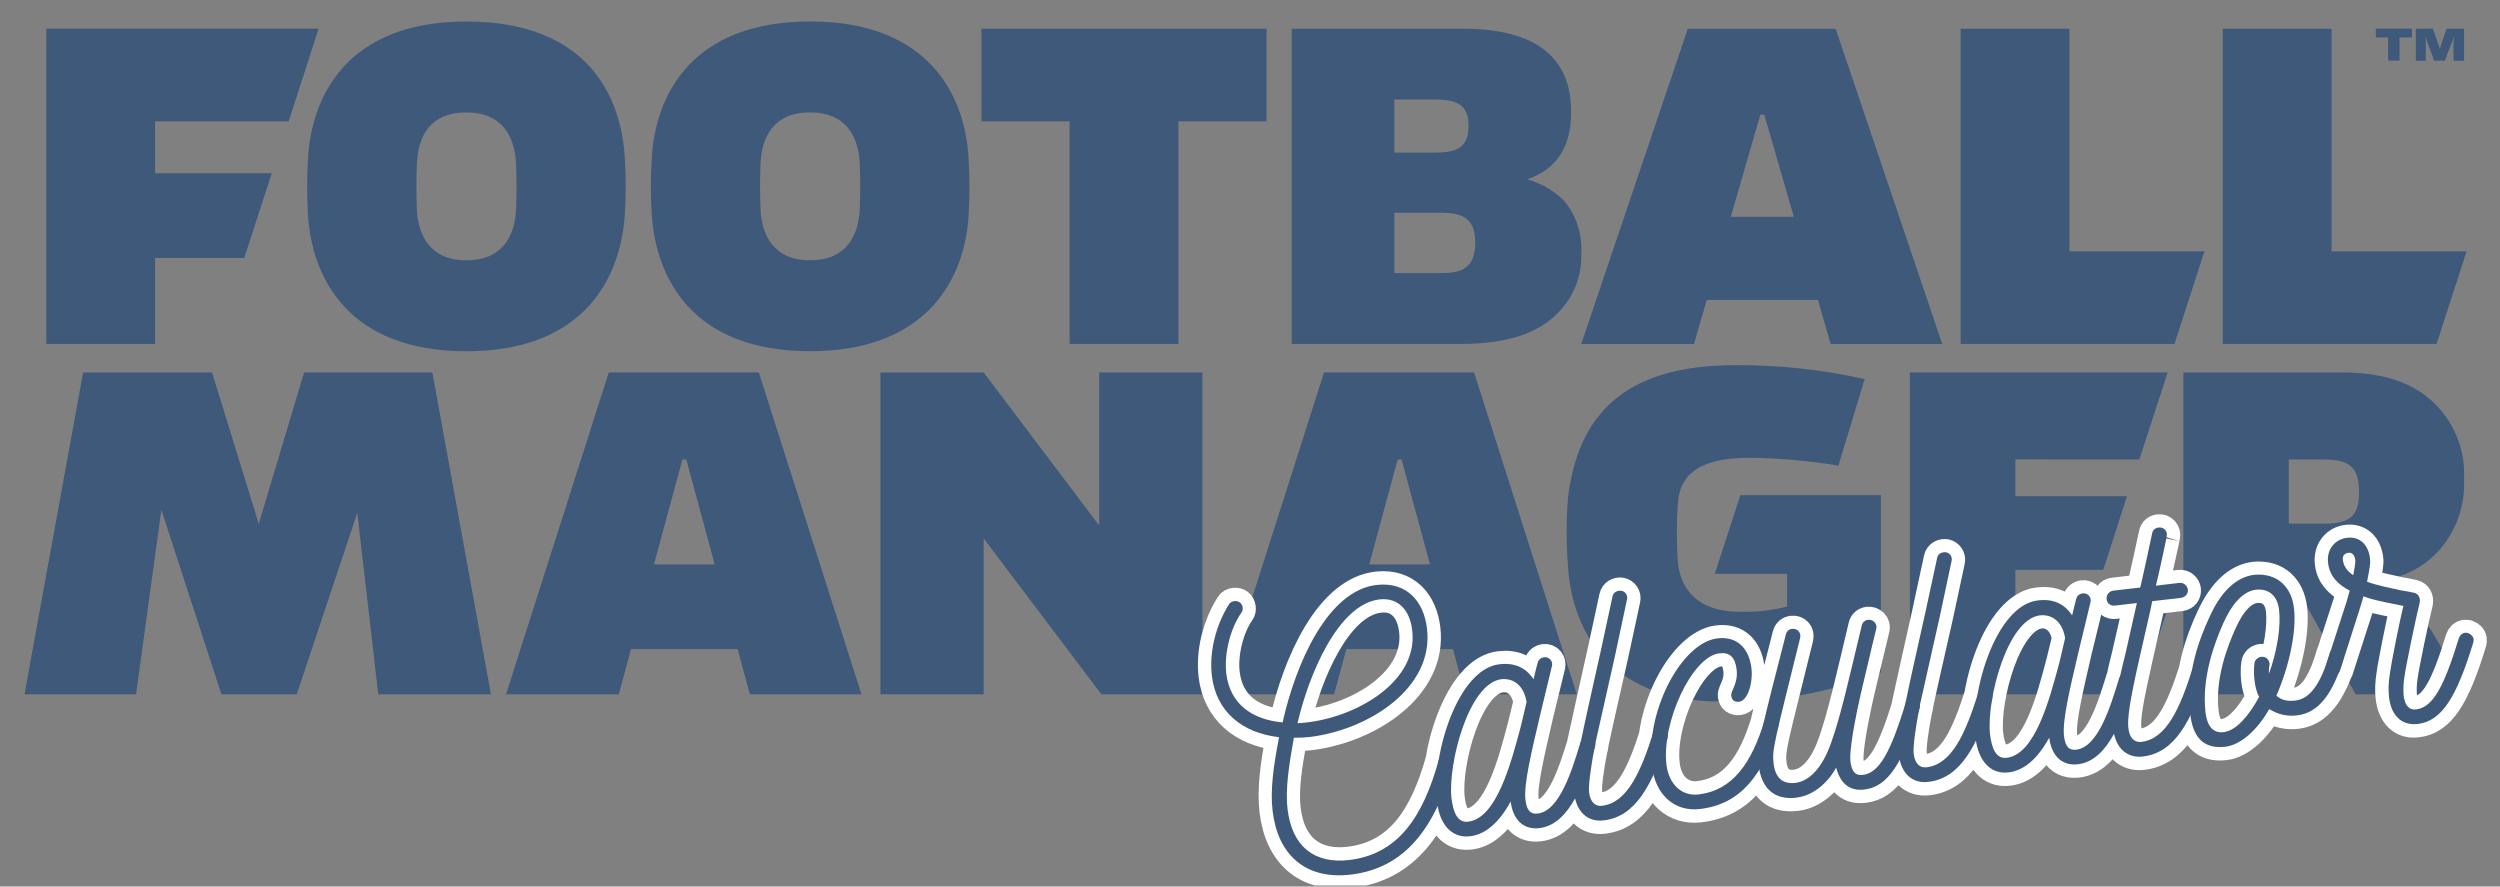 <svg xmlns="http://www.w3.org/2000/svg" xmlns:xlink="http://www.w3.org/1999/xlink" width="282" zoomAndPan="magnify" viewBox="0 0 211.5 75" height="100" preserveAspectRatio="xMidYMid meet" version="1.0"><rect x="0" y="0" width="211.5" height="75" fill="#808080" stroke="none"/><defs><g/><clipPath id="c5167b5976"><path d="M 89 31 L 211 31 L 211 74.91 L 89 74.91 Z M 89 31 " clip-rule="nonzero"/></clipPath><clipPath id="28bdb3e594"><path d="M 101 48 L 125 48 L 125 74.91 L 101 74.91 Z M 101 48 " clip-rule="nonzero"/></clipPath></defs><path fill="#3f597b" d="M 68.539 1.816 C 58.438 1.816 55.418 8.145 55.133 13.426 C 55.039 14.984 55.039 16.543 55.133 18.098 C 55.465 23.434 58.484 29.711 68.539 29.711 C 78.551 29.711 81.656 23.434 81.945 18.195 C 82.039 16.605 82.039 15.016 81.945 13.426 C 81.66 8.141 78.641 1.816 68.539 1.816 Z M 39.461 1.82 C 29.359 1.82 26.34 8.148 26.055 13.43 C 25.961 15.02 25.961 16.609 26.055 18.199 C 26.387 23.438 29.406 29.715 39.461 29.715 C 49.473 29.715 52.535 23.438 52.863 18.105 C 52.961 16.547 52.961 14.988 52.863 13.43 C 52.582 8.145 49.703 1.82 39.461 1.82 Z M 200.996 2.422 L 200.996 3.168 L 202.031 3.168 L 202.031 5.129 L 203.004 5.129 L 203.004 3.168 L 204.051 3.168 L 204.051 2.422 Z M 205.824 2.422 L 204.379 2.43 L 204.379 5.137 L 205.223 5.137 L 205.223 3.652 C 205.227 3.457 205.215 3.266 205.184 3.074 L 205.199 3.074 C 205.234 3.203 205.297 3.41 205.371 3.621 L 205.926 5.133 L 206.832 5.133 L 207.418 3.613 C 207.488 3.43 207.582 3.172 207.605 3.074 L 207.621 3.074 C 207.586 3.266 207.57 3.457 207.566 3.652 L 207.566 5.137 L 208.461 5.137 L 208.461 2.43 L 206.977 2.43 L 206.516 3.801 C 206.473 3.91 206.438 4.023 206.418 4.145 L 206.406 4.145 C 206.387 4.027 206.352 3.914 206.305 3.805 Z M 3.918 2.426 L 3.918 29.098 L 13.125 29.098 L 13.121 21.828 L 20.664 21.828 L 22.992 14.652 L 13.121 14.652 L 13.121 10.266 L 24.422 10.266 L 26.953 2.426 Z M 83.031 2.43 L 83.031 10.266 L 90.488 10.266 L 90.488 29.098 L 99.695 29.098 L 99.695 10.266 L 107.152 10.266 L 107.152 2.43 Z M 109.277 2.43 L 109.277 29.098 L 123.625 29.098 C 128.297 29.098 130.707 27.777 132.121 26.125 L 132.117 26.125 C 132.68 25.488 133.102 24.77 133.387 23.969 C 133.672 23.168 133.801 22.348 133.77 21.496 C 133.832 20.664 133.734 19.852 133.473 19.059 C 133.211 18.262 132.805 17.551 132.258 16.918 C 131.387 16.082 130.371 15.5 129.207 15.176 C 131.527 14.344 132.918 12.66 132.918 9.461 C 132.918 4.973 130.086 2.43 123.762 2.43 Z M 165.867 2.43 L 165.867 29.098 L 183.961 29.098 L 186.496 21.262 L 175.074 21.262 L 175.074 2.43 Z M 188.047 2.43 L 188.047 29.098 L 206.137 29.098 L 208.672 21.262 L 197.254 21.262 L 197.254 2.43 Z M 142.789 2.434 L 133.773 29.105 L 143.309 29.105 L 144.391 25.375 L 153.797 25.375 L 154.875 29.105 L 164.312 29.105 L 155.297 2.434 Z M 117.961 8.422 L 121.406 8.422 C 123.246 8.422 124.238 8.848 124.238 10.645 C 124.238 12.484 123.246 12.91 121.406 12.91 L 117.961 12.91 Z M 68.539 9.508 C 71.559 9.508 72.645 11.539 72.738 13.898 C 72.785 15.27 72.785 16.164 72.738 17.629 C 72.645 19.988 71.559 22.02 68.539 22.02 C 65.516 22.02 64.434 19.988 64.336 17.629 C 64.289 16.117 64.289 15.27 64.336 13.898 C 64.434 11.539 65.469 9.508 68.539 9.508 Z M 39.461 9.512 C 42.484 9.512 43.566 11.543 43.664 13.949 C 43.711 15.367 43.711 16.168 43.664 17.633 C 43.57 19.992 42.484 22.023 39.461 22.023 C 36.441 22.023 35.355 19.992 35.262 17.633 C 35.215 16.168 35.215 15.273 35.262 13.949 C 35.355 11.543 36.348 9.512 39.461 9.512 Z M 148.926 9.703 L 149.258 9.703 L 151.758 18.34 L 146.426 18.34 Z M 117.961 18.004 L 121.973 18.004 C 123.719 18.004 124.805 18.477 124.805 20.508 C 124.805 22.633 123.719 23.102 121.973 23.102 L 117.961 23.102 Z M 146.801 30.891 C 137.027 30.891 133.438 35.473 132.645 42.172 C 132.5 44.059 132.5 45.945 132.645 47.836 C 132.926 52.84 135.758 59.352 145.574 59.352 C 150.254 59.422 154.77 58.602 159.125 56.898 L 159.125 41.891 L 147.234 41.891 L 145.07 48.547 L 151.188 48.547 L 151.188 51.316 C 149.887 51.648 148.562 51.793 147.223 51.758 C 143.352 51.758 142.125 49.582 141.934 47.457 C 141.84 45.902 141.84 44.344 141.934 42.785 C 142.027 40.715 143.02 38.727 148.023 38.727 C 150.543 38.762 153.047 38.984 155.531 39.387 L 157.75 32.07 C 154.145 31.266 150.492 30.871 146.801 30.891 Z M 36.578 31.504 L 25.727 31.508 L 21.891 44.312 L 17.938 31.508 L 7.031 31.508 L 2.074 58.738 L 11.512 58.738 L 13.652 43.133 L 18.734 58.738 L 25.105 58.738 L 30.227 43.379 L 32 58.738 L 41.535 58.738 Z M 64.195 31.504 L 51.5 31.508 L 42.812 58.738 L 52.348 58.738 L 53.383 54.918 L 62.406 54.918 L 63.441 58.738 L 72.879 58.738 Z M 124.707 31.504 L 112.012 31.508 L 103.328 58.738 L 112.863 58.738 L 113.898 54.918 L 122.922 54.918 L 123.957 58.738 L 133.395 58.738 Z M 161.578 31.504 L 161.578 58.738 L 181.008 58.738 L 183.426 51.375 L 170.5 51.375 L 170.5 48.211 L 177.934 48.211 L 179.945 41.98 L 170.5 41.98 L 170.5 38.867 L 180.988 38.871 L 183.387 31.504 Z M 74.484 31.508 L 74.484 58.738 L 83.219 58.738 L 83.219 45.551 L 93.176 58.738 L 101.723 58.738 L 101.723 31.508 L 92.988 31.508 L 92.988 44.453 L 83.219 31.508 Z M 184.711 31.508 L 184.711 58.738 L 193.633 58.738 L 193.633 48.555 L 199.297 58.742 L 208.926 58.742 L 202.934 48.773 C 204.516 48.254 205.805 47.328 206.805 45.996 C 207.383 45.215 207.812 44.359 208.098 43.426 C 208.379 42.496 208.5 41.543 208.453 40.57 C 208.512 39.59 208.398 38.629 208.113 37.688 C 207.828 36.746 207.395 35.879 206.805 35.094 C 205.34 33.16 202.934 31.508 198.164 31.508 Z M 57.73 38.871 L 58.059 38.871 L 60.461 47.746 L 55.328 47.746 Z M 118.242 38.871 L 118.57 38.871 L 120.977 47.746 L 115.84 47.746 Z M 193.633 38.871 L 196.559 38.871 C 198.684 38.871 199.578 39.438 199.578 41.656 C 199.578 43.777 198.684 44.305 196.559 44.305 L 193.633 44.297 Z M 193.633 38.871 " fill-opacity="1" fill-rule="nonzero"/><g clip-path="url(#c5167b5976)"><path stroke-linecap="butt" transform="matrix(0.743, -0.088, 0.088, 0.743, 82.403, 51.616)" fill="none" stroke-linejoin="miter" d="M 51.304 22.44 C 50.907 22.283 50.39 22.479 50.233 22.918 C 47.623 29.275 44.307 33.035 38.786 33.037 C 34.87 33.035 32.549 30.799 32.546 26.52 C 32.548 24.196 33.307 21.563 34.226 18.602 C 34.911 18.678 35.39 18.719 35.984 18.721 C 42.792 18.718 50.633 14.843 50.631 8.124 C 50.633 4.959 48.942 2.593 45.671 2.515 C 39.991 2.399 35.387 10.322 33.151 16.718 C 29.834 16.004 27.506 14.004 27.508 10.44 C 27.506 8.242 28.553 5.438 29.989 3.836 C 30.144 3.681 30.183 3.486 30.181 3.281 C 30.185 2.761 29.792 2.441 29.345 2.44 C 29.109 2.439 28.863 2.52 28.707 2.722 C 26.953 4.88 25.829 7.801 25.828 10.514 C 25.827 14.598 28.464 17.361 32.546 18.318 C 31.591 21.317 30.869 24.081 30.869 26.52 C 30.869 31.483 33.592 34.724 38.786 34.725 C 45.027 34.723 48.906 30.515 51.786 23.565 C 51.949 23.122 51.748 22.646 51.304 22.44 Z M 34.831 17.002 C 36.71 11.715 40.944 4.2 45.671 4.198 C 47.869 4.195 48.941 5.837 48.943 8.124 C 48.943 13.796 41.788 17.038 35.868 17.04 C 35.505 17.039 35.143 17.038 34.831 17.002 Z M 67.465 22.48 C 67.349 22.44 67.223 22.399 67.107 22.401 C 66.786 22.4 66.51 22.598 66.346 22.92 L 66.306 23.037 C 64.987 26.003 63.066 30.323 60.584 30.323 C 59.744 30.318 59.39 29.839 59.39 28.641 C 59.394 26.885 60.711 23.398 62.147 19.363 L 64.149 14.001 C 64.353 13.526 64.03 12.878 63.383 12.88 C 63.026 12.88 62.712 13.084 62.586 13.395 C 62.392 13.924 62.148 14.521 61.909 15.202 C 61.187 13.755 59.947 13.082 58.27 13.083 C 53.465 13.087 49.433 22.439 49.431 27.686 C 49.431 30.078 50.465 31.999 52.709 32.002 C 54.429 32.001 56.113 30.876 57.713 28.642 C 57.712 30.603 58.671 31.999 60.585 32 C 64.186 32.001 66.347 27.079 67.87 23.722 L 67.906 23.6 C 67.946 23.483 67.987 23.357 67.985 23.241 C 67.986 22.92 67.793 22.645 67.465 22.48 Z M 52.662 30.319 C 51.474 30.32 51.112 29.157 51.11 27.401 C 51.191 23.436 54.586 14.844 58.27 14.766 C 59.706 14.762 60.751 15.838 60.827 17.682 L 59.871 20.244 C 58.267 24.323 55.905 30.32 52.662 30.319 Z M 75.746 22.479 C 75.629 22.439 75.513 22.399 75.387 22.4 C 75.072 22.399 74.748 22.597 74.584 22.877 C 72.707 26.997 70.784 30.318 67.903 30.318 C 67.104 30.318 66.627 29.725 66.624 28.642 C 66.626 27.916 67.065 26.123 67.945 23.399 C 69.105 19.999 70.268 16.803 71.388 13.603 L 73.472 7.515 C 73.629 7.077 73.391 6.602 72.942 6.443 C 72.505 6.318 72.023 6.523 71.871 6.963 L 69.789 13.035 C 68.628 16.357 67.424 19.726 66.351 22.879 C 65.344 26.045 64.943 27.48 64.947 28.643 C 64.945 30.567 65.989 31.999 67.903 32 C 71.588 32.001 73.831 28.603 76.149 23.599 C 76.184 23.482 76.225 23.356 76.223 23.24 C 76.224 22.919 76.031 22.644 75.746 22.479 Z M 88.389 22.48 C 87.95 22.323 87.475 22.519 87.27 22.92 C 85.263 27.519 82.785 30.322 78.906 30.319 C 76.981 30.322 75.706 28.799 75.703 26.559 C 75.705 21.754 79.993 14.766 83.106 14.761 C 84.31 14.762 84.824 15.438 84.826 16.842 C 84.826 18.435 83.867 19.121 83.869 19.678 C 83.87 20.204 84.189 20.478 84.71 20.477 C 85.625 20.475 86.505 18.64 86.508 16.842 C 86.506 14.639 85.392 13.082 83.105 13.084 C 79.026 13.084 74.024 20.282 74.025 26.523 C 74.025 29.803 75.947 31.997 78.869 32.002 C 83.506 32 86.386 29.04 88.829 23.599 C 88.869 23.483 88.906 23.398 88.91 23.278 C 88.906 22.957 88.711 22.644 88.389 22.48 Z M 104.471 22.479 C 104.35 22.438 104.223 22.402 104.107 22.399 C 103.786 22.403 103.474 22.597 103.346 22.918 C 101.068 28.037 99.509 30.323 97.585 30.321 C 96.744 30.321 96.395 29.801 96.391 28.639 C 96.393 27.556 97.312 24.327 98.826 20.206 C 99.432 18.601 100.192 16.446 101.072 14.121 C 101.265 13.603 100.864 12.998 100.233 12.997 C 99.907 12.995 99.589 13.199 99.472 13.522 C 97.389 19.2 95.904 23.434 94.51 26.239 C 93.188 28.963 91.549 30.32 89.909 30.32 C 88.474 30.318 87.711 29.481 87.711 27.841 C 87.712 26.237 88.148 25.401 92.388 14.117 C 92.585 13.604 92.274 12.994 91.59 12.997 C 91.264 12.995 90.946 13.199 90.829 13.522 C 86.987 23.486 86.03 25.838 86.029 27.841 C 86.032 30.565 87.35 31.998 89.868 31.997 L 89.909 32.002 C 91.708 32 93.553 30.799 94.705 29.159 C 94.948 30.918 95.824 31.999 97.586 31.998 C 100.272 32.001 102.27 29.557 104.869 23.604 C 104.909 23.482 104.945 23.355 104.949 23.24 C 104.95 22.919 104.751 22.643 104.471 22.479 Z M 112.704 22.477 C 112.588 22.437 112.471 22.402 112.345 22.403 C 112.029 22.402 111.712 22.596 111.542 22.881 C 109.67 27.001 107.747 30.322 104.866 30.322 C 104.062 30.321 103.586 29.723 103.583 28.64 C 103.584 27.92 104.023 26.121 104.904 23.397 C 106.064 19.997 107.226 16.807 108.352 13.602 L 110.43 7.519 C 110.587 7.08 110.355 6.6 109.906 6.442 C 109.463 6.316 108.987 6.522 108.829 6.961 L 106.748 13.033 C 105.586 16.355 104.388 19.725 103.309 22.877 C 102.308 26.044 101.907 27.479 101.906 28.641 C 101.903 30.565 102.948 31.998 104.867 31.999 C 108.547 31.999 110.79 28.601 113.107 23.603 C 113.147 23.486 113.183 23.359 113.187 23.239 C 113.183 22.918 112.989 22.642 112.704 22.477 Z M 128.786 22.476 C 128.669 22.441 128.543 22.4 128.427 22.402 C 128.106 22.4 127.831 22.594 127.667 22.916 L 127.626 23.037 C 126.307 26.004 124.386 30.318 121.905 30.318 C 121.064 30.319 120.71 29.84 120.711 28.642 C 120.714 26.881 122.031 23.399 123.467 19.364 L 125.469 14.002 C 125.674 13.522 125.35 12.879 124.703 12.881 C 124.346 12.881 124.033 13.085 123.906 13.396 C 123.712 13.925 123.468 14.522 123.229 15.203 C 122.507 13.756 121.268 13.083 119.59 13.084 C 114.785 13.082 110.753 22.44 110.752 27.682 C 110.751 30.079 111.785 31.999 114.03 31.998 C 115.749 32.002 117.433 30.876 119.033 28.643 C 119.032 30.603 119.992 32 121.905 32.001 C 125.506 32.002 127.667 27.08 129.191 23.717 L 129.226 23.6 C 129.266 23.484 129.307 23.358 129.305 23.242 C 129.307 22.916 129.108 22.645 128.786 22.476 Z M 113.982 30.32 C 112.794 30.321 112.432 29.158 112.43 27.402 C 112.506 23.437 115.907 14.84 119.591 14.761 C 121.026 14.763 122.071 15.839 122.147 17.683 L 121.192 20.24 C 119.588 24.324 117.226 30.321 113.982 30.32 Z M 137.145 22.479 C 137.029 22.439 136.912 22.399 136.791 22.4 C 136.471 22.399 136.148 22.597 135.993 22.878 C 134.106 27.002 132.182 30.323 129.312 30.319 C 128.513 30.319 128.021 29.724 128.023 28.641 C 128.024 27.48 128.552 25.645 130.191 21.002 C 131.51 17.284 132.181 15.439 132.429 14.675 L 135.71 14.675 C 136.188 14.674 136.551 14.323 136.551 13.834 C 136.55 13.397 136.187 12.997 135.709 12.998 L 133.023 12.995 C 133.306 12.245 135.026 7.36 134.909 7.593 C 135.101 7.08 134.715 6.482 134.105 6.483 C 133.748 6.483 133.425 6.676 133.308 7.041 C 133.269 7.194 131.306 12.839 131.224 12.997 L 128.149 12.995 C 127.671 12.996 127.308 13.395 127.308 13.836 C 127.308 14.325 127.672 14.673 128.149 14.677 L 130.668 14.676 L 128.628 20.396 C 127.35 23.678 126.344 27.154 126.341 28.642 C 126.344 30.566 127.389 31.999 129.313 32.001 C 132.982 32 135.23 28.602 137.542 23.604 C 137.583 23.482 137.635 23.357 137.633 23.241 C 137.634 22.92 137.43 22.644 137.145 22.479 Z M 153.188 23.561 C 153.423 22.995 152.983 22.401 152.39 22.399 C 152.063 22.403 151.746 22.596 151.629 22.919 C 150.231 26.239 148.826 27.759 147.143 27.76 C 146.228 27.762 145.552 27.476 145.114 26.92 C 146.951 23.799 148.23 19.882 148.229 17.364 C 148.23 14.961 146.872 13.16 144.226 13.083 C 142.233 13.083 140.27 14.48 138.592 17.283 C 137.269 19.439 135.189 23.319 135.191 27.956 C 135.189 30.28 136.068 31.998 138.665 32.001 C 140.59 31.998 142.635 30.358 144.107 28.357 C 144.984 29.081 146.029 29.441 147.144 29.442 C 149.546 29.443 151.432 27.595 153.188 23.561 Z M 143.91 22.398 C 143.51 22.403 143.15 22.644 143.072 23.034 C 142.79 24.042 142.713 25.799 143.151 26.845 C 141.83 28.717 140.152 30.322 138.67 30.319 C 137.387 30.32 136.911 29.322 136.909 27.881 C 136.909 23.76 139.03 19.879 140.064 18.162 C 141.227 16.16 142.67 14.764 144.184 14.765 C 145.551 14.764 146.545 15.645 146.546 17.322 C 146.55 19.157 145.785 21.921 144.545 24.402 C 144.584 24.118 144.585 23.797 144.711 23.486 C 144.868 22.916 144.467 22.401 143.91 22.398 Z M 167.474 22.479 C 167.347 22.438 167.225 22.402 167.11 22.399 C 166.789 22.398 166.503 22.596 166.349 22.919 C 164.065 28.084 162.548 30.323 160.587 30.321 C 159.709 30.322 159.386 29.637 159.388 28.639 C 159.427 27.96 159.512 27.281 159.749 26.442 C 159.989 25.435 161.907 19.727 162.432 18.396 C 162.589 17.92 162.382 17.402 161.943 17.244 C 161.506 17.077 160.988 16.921 160.43 16.755 C 159.268 16.354 157.911 15.915 156.789 15.361 C 157.268 13.799 157.432 13.434 157.434 12.804 C 157.434 11.2 156.543 10.164 155.108 10.162 C 153.83 10.163 152.665 11.118 152.665 12.764 C 152.669 14.236 153.507 15.282 154.706 16.123 L 154.227 17.323 L 151.026 24.277 C 150.985 24.404 150.95 24.521 150.947 24.636 C 150.951 24.957 151.143 25.243 151.424 25.397 C 151.546 25.438 151.672 25.479 151.825 25.476 C 152.109 25.478 152.385 25.322 152.549 24.999 C 155.75 17.998 156.027 17.442 156.194 16.962 C 157.072 17.403 157.512 17.555 160.547 18.561 C 160.184 19.444 158.428 24.766 158.109 26.042 C 157.832 27.04 157.706 27.84 157.706 28.639 C 157.704 30.605 158.675 31.998 160.546 31.999 L 160.588 31.998 C 163.311 32.001 165.304 29.561 167.908 23.603 C 167.949 23.482 167.99 23.355 167.988 23.239 C 167.989 22.919 167.785 22.642 167.474 22.479 Z M 155.751 12.762 C 155.751 13.161 155.507 13.884 155.304 14.444 C 154.71 13.963 154.348 13.242 154.346 12.595 C 154.345 12.159 154.593 11.846 155.108 11.844 C 155.429 11.846 155.753 12.079 155.751 12.762 Z M 155.751 12.762 " stroke="#ffffff" stroke-width="3" stroke-opacity="1" stroke-miterlimit="4"/></g><g clip-path="url(#28bdb3e594)"><g fill="#3f597b" fill-opacity="1"><g transform="translate(104.413, 73.117)"><g><path d="M 18.094 -9.359 C 17.781 -9.422 17.406 -9.234 17.328 -8.906 C 15.969 -3.938 13.828 -0.844 9.719 -0.359 C 6.812 -0.016 4.891 -1.484 4.516 -4.656 C 4.312 -6.375 4.641 -8.422 5.047 -10.703 C 5.578 -10.703 5.938 -10.719 6.375 -10.766 C 11.422 -11.375 16.906 -14.938 16.312 -19.922 C 16.047 -22.281 14.578 -23.875 12.141 -23.641 C 7.906 -23.234 5.203 -16.953 4.094 -12 C 1.562 -12.234 -0.359 -13.516 -0.672 -16.156 C -0.859 -17.797 -0.328 -19.969 0.609 -21.281 C 0.719 -21.422 0.734 -21.578 0.719 -21.719 C 0.672 -22.109 0.344 -22.297 0.016 -22.266 C -0.172 -22.234 -0.328 -22.156 -0.438 -22 C -1.547 -20.234 -2.125 -17.984 -1.891 -15.953 C -1.531 -12.922 0.656 -11.109 3.797 -10.75 C 3.344 -8.422 3.031 -6.312 3.25 -4.5 C 3.688 -0.828 6 1.328 9.859 0.875 C 14.5 0.328 17.016 -3.141 18.531 -8.547 C 18.609 -8.891 18.422 -9.234 18.094 -9.359 Z M 5.359 -11.938 C 6.297 -16.016 8.781 -21.984 12.281 -22.406 C 13.922 -22.594 14.875 -21.453 15.062 -19.766 C 15.562 -15.547 10.547 -12.516 6.156 -12 C 5.875 -11.969 5.609 -11.938 5.359 -11.938 Z M 5.359 -11.938 "/></g></g></g></g><g fill="#3f597b" fill-opacity="1"><g transform="translate(122.038, 71.027)"><g><path d="M 12.469 -8.656 C 12.375 -8.672 12.281 -8.703 12.203 -8.688 C 11.953 -8.656 11.766 -8.484 11.672 -8.234 L 11.641 -8.125 C 10.938 -5.812 9.891 -2.422 8.062 -2.203 C 7.438 -2.125 7.125 -2.453 7.016 -3.359 C 6.859 -4.656 7.516 -7.375 8.25 -10.5 L 9.25 -14.656 C 9.375 -15.031 9.062 -15.484 8.594 -15.422 C 8.328 -15.391 8.109 -15.219 8.047 -14.953 C 7.953 -14.562 7.812 -14.094 7.703 -13.562 C 7.031 -14.578 6.062 -14.984 4.797 -14.828 C 1.25 -14.406 -0.938 -7.094 -0.469 -3.203 C -0.266 -1.406 0.688 -0.078 2.344 -0.281 C 3.625 -0.438 4.781 -1.422 5.766 -3.219 C 5.938 -1.766 6.781 -0.797 8.203 -0.969 C 10.875 -1.297 12.031 -5.141 12.875 -7.75 L 12.906 -7.859 C 12.922 -7.953 12.938 -8.047 12.938 -8.125 C 12.906 -8.375 12.719 -8.562 12.469 -8.656 Z M 2.172 -1.516 C 1.281 -1.406 0.906 -2.25 0.75 -3.547 C 0.469 -6.5 2.219 -13.188 4.953 -13.562 C 6.031 -13.688 6.891 -13 7.109 -11.641 L 6.641 -9.641 C 5.797 -6.469 4.578 -1.797 2.172 -1.516 Z M 2.172 -1.516 "/></g></g></g><g fill="#3f597b" fill-opacity="1"><g transform="translate(134.015, 69.607)"><g><path d="M 6.656 -7.969 C 6.562 -7.984 6.469 -8 6.375 -8 C 6.141 -7.969 5.922 -7.781 5.828 -7.562 C 4.797 -4.328 3.656 -1.688 1.516 -1.438 C 0.938 -1.359 0.516 -1.766 0.422 -2.578 C 0.359 -3.109 0.531 -4.5 0.922 -6.594 C 1.5 -9.203 2.062 -11.703 2.625 -14.172 L 3.625 -18.875 C 3.719 -19.219 3.5 -19.562 3.172 -19.625 C 2.812 -19.672 2.469 -19.5 2.406 -19.156 L 1.391 -14.453 C 0.828 -11.891 0.219 -9.281 -0.281 -6.844 C -0.766 -4.391 -0.922 -3.281 -0.828 -2.438 C -0.656 -1.016 0.234 -0.031 1.656 -0.203 C 4.391 -0.516 5.766 -3.25 7.062 -7.156 C 7.062 -7.25 7.078 -7.359 7.078 -7.438 C 7.047 -7.688 6.875 -7.859 6.656 -7.969 Z M 6.656 -7.969 "/></g></g></g><g fill="#3f597b" fill-opacity="1"><g transform="translate(140.138, 68.881)"><g><path d="M 9.906 -8.359 C 9.562 -8.422 9.234 -8.234 9.141 -7.922 C 8.047 -4.328 6.453 -2.016 3.562 -1.672 C 2.141 -1.5 1.047 -2.531 0.844 -4.188 C 0.422 -7.766 3 -13.328 5.312 -13.609 C 6.219 -13.719 6.656 -13.266 6.781 -12.234 C 6.922 -11.031 6.266 -10.453 6.328 -10.031 C 6.359 -9.641 6.625 -9.469 7 -9.516 C 7.688 -9.594 8.188 -11.047 8.031 -12.375 C 7.828 -14 6.859 -15.078 5.156 -14.875 C 2.125 -14.516 -0.938 -8.719 -0.391 -4.078 C -0.094 -1.641 1.516 -0.188 3.672 -0.438 C 7.141 -0.844 9 -3.297 10.344 -7.547 C 10.359 -7.641 10.375 -7.719 10.375 -7.797 C 10.344 -8.047 10.172 -8.25 9.906 -8.359 Z M 9.906 -8.359 "/></g></g></g><g fill="#3f597b" fill-opacity="1"><g transform="translate(149.559, 67.764)"><g><path d="M 12.438 -8.656 C 12.344 -8.672 12.266 -8.703 12.172 -8.688 C 11.922 -8.656 11.703 -8.469 11.641 -8.219 C 10.406 -4.234 9.469 -2.375 8.031 -2.203 C 7.406 -2.125 7.094 -2.484 6.984 -3.359 C 6.891 -4.172 7.281 -6.641 8.047 -9.844 C 8.359 -11.094 8.719 -12.766 9.172 -14.562 C 9.281 -14.969 8.938 -15.391 8.453 -15.328 C 8.234 -15.297 8 -15.109 7.953 -14.875 C 6.891 -10.469 6.172 -7.188 5.375 -4.984 C 4.641 -2.844 3.531 -1.672 2.328 -1.531 C 1.25 -1.406 0.625 -1.969 0.484 -3.188 C 0.344 -4.375 0.578 -5.047 2.734 -13.797 C 2.828 -14.203 2.547 -14.625 2.031 -14.562 C 1.797 -14.531 1.594 -14.359 1.531 -14.109 C -0.453 -6.359 -0.969 -4.531 -0.781 -3.047 C -0.547 -1.031 0.562 -0.062 2.438 -0.281 L 2.469 -0.297 C 3.797 -0.453 5.062 -1.5 5.781 -2.828 C 6.109 -1.547 6.859 -0.812 8.172 -0.969 C 10.156 -1.203 11.438 -3.188 12.844 -7.844 C 12.859 -7.938 12.875 -8.047 12.875 -8.125 C 12.844 -8.375 12.656 -8.547 12.438 -8.656 Z M 12.438 -8.656 "/></g></g></g><g fill="#3f597b" fill-opacity="1"><g transform="translate(161.477, 66.35)"><g><path d="M 6.656 -7.969 C 6.562 -7.984 6.469 -8 6.375 -8 C 6.141 -7.969 5.922 -7.781 5.828 -7.562 C 4.797 -4.328 3.656 -1.688 1.516 -1.438 C 0.938 -1.359 0.516 -1.766 0.422 -2.578 C 0.359 -3.109 0.531 -4.5 0.922 -6.594 C 1.5 -9.203 2.062 -11.703 2.625 -14.172 L 3.625 -18.875 C 3.719 -19.219 3.5 -19.562 3.172 -19.625 C 2.812 -19.672 2.469 -19.5 2.406 -19.156 L 1.391 -14.453 C 0.828 -11.891 0.219 -9.281 -0.281 -6.844 C -0.766 -4.391 -0.922 -3.281 -0.828 -2.438 C -0.656 -1.016 0.234 -0.031 1.656 -0.203 C 4.391 -0.516 5.766 -3.25 7.062 -7.156 C 7.062 -7.25 7.078 -7.359 7.078 -7.438 C 7.047 -7.688 6.875 -7.859 6.656 -7.969 Z M 6.656 -7.969 "/></g></g></g><g fill="#3f597b" fill-opacity="1"><g transform="translate(167.6, 65.624)"><g><path d="M 12.469 -8.656 C 12.375 -8.672 12.281 -8.703 12.203 -8.688 C 11.953 -8.656 11.766 -8.484 11.672 -8.234 L 11.641 -8.125 C 10.938 -5.812 9.891 -2.422 8.062 -2.203 C 7.438 -2.125 7.125 -2.453 7.016 -3.359 C 6.859 -4.656 7.516 -7.375 8.25 -10.5 L 9.25 -14.656 C 9.375 -15.031 9.062 -15.484 8.594 -15.422 C 8.328 -15.391 8.109 -15.219 8.047 -14.953 C 7.953 -14.562 7.812 -14.094 7.703 -13.562 C 7.031 -14.578 6.062 -14.984 4.797 -14.828 C 1.25 -14.406 -0.938 -7.094 -0.469 -3.203 C -0.266 -1.406 0.688 -0.078 2.344 -0.281 C 3.625 -0.438 4.781 -1.422 5.766 -3.219 C 5.938 -1.766 6.781 -0.797 8.203 -0.969 C 10.875 -1.297 12.031 -5.141 12.875 -7.75 L 12.906 -7.859 C 12.922 -7.953 12.938 -8.047 12.938 -8.125 C 12.906 -8.375 12.719 -8.562 12.469 -8.656 Z M 2.172 -1.516 C 1.281 -1.406 0.906 -2.25 0.75 -3.547 C 0.469 -6.5 2.219 -13.188 4.953 -13.562 C 6.031 -13.688 6.891 -13 7.109 -11.641 L 6.641 -9.641 C 5.797 -6.469 4.578 -1.797 2.172 -1.516 Z M 2.172 -1.516 "/></g></g></g><g fill="#3f597b" fill-opacity="1"><g transform="translate(179.577, 64.204)"><g><path d="M 6.703 -7.969 C 6.625 -8 6.531 -8.016 6.438 -8 C 6.203 -7.969 5.984 -7.797 5.891 -7.578 C 4.859 -4.328 3.719 -1.688 1.578 -1.438 C 0.984 -1.375 0.578 -1.781 0.484 -2.594 C 0.391 -3.438 0.594 -4.859 1.406 -8.453 C 2.047 -11.328 2.406 -12.75 2.5 -13.344 L 4.938 -13.625 C 5.297 -13.672 5.547 -13.969 5.516 -14.328 C 5.469 -14.656 5.156 -14.938 4.797 -14.891 L 2.812 -14.656 C 2.969 -15.234 3.797 -19.016 3.719 -18.828 C 3.844 -19.234 3.484 -19.641 3.047 -19.578 C 2.781 -19.547 2.547 -19.375 2.5 -19.109 C 2.484 -18.969 1.531 -14.609 1.484 -14.5 L -0.797 -14.234 C -1.156 -14.188 -1.406 -13.844 -1.359 -13.516 C -1.328 -13.156 -1.016 -12.922 -0.656 -12.969 L 1.203 -13.188 L 0.203 -8.75 C -0.469 -6.203 -0.906 -3.531 -0.781 -2.438 C -0.609 -1.016 0.297 -0.031 1.719 -0.203 C 4.453 -0.531 5.812 -3.25 7.109 -7.172 C 7.109 -7.266 7.125 -7.359 7.125 -7.438 C 7.094 -7.688 6.938 -7.875 6.703 -7.969 Z M 6.703 -7.969 "/></g></g></g><g fill="#3f597b" fill-opacity="1"><g transform="translate(185.759, 63.471)"><g><path d="M 12.531 -7.844 C 12.656 -8.281 12.281 -8.703 11.844 -8.641 C 11.594 -8.609 11.391 -8.438 11.328 -8.188 C 10.578 -5.594 9.656 -4.344 8.422 -4.203 C 7.734 -4.125 7.219 -4.25 6.828 -4.625 C 7.922 -7.125 8.547 -10.141 8.312 -12.016 C 8.109 -13.797 6.922 -15.016 4.953 -14.844 C 3.469 -14.672 2.125 -13.453 1.141 -11.219 C 0.344 -9.5 -0.859 -6.438 -0.453 -2.984 C -0.25 -1.25 0.562 -0.062 2.5 -0.297 C 3.922 -0.469 5.297 -1.859 6.219 -3.484 C 6.938 -3.031 7.734 -2.844 8.578 -2.953 C 10.359 -3.156 11.594 -4.703 12.531 -7.844 Z M 5.547 -7.906 C 5.25 -7.859 4.984 -7.641 4.969 -7.344 C 4.859 -6.562 4.953 -5.266 5.359 -4.516 C 4.562 -3.016 3.453 -1.656 2.359 -1.531 C 1.406 -1.422 0.953 -2.125 0.828 -3.203 C 0.469 -6.25 1.703 -9.328 2.312 -10.703 C 3 -12.281 3.953 -13.438 5.078 -13.578 C 6.094 -13.703 6.906 -13.141 7.047 -11.891 C 7.219 -10.531 6.906 -8.422 6.188 -6.453 C 6.203 -6.656 6.172 -6.906 6.234 -7.156 C 6.312 -7.594 5.969 -7.953 5.547 -7.906 Z M 5.547 -7.906 "/></g></g></g><g fill="#3f597b" fill-opacity="1"><g transform="translate(197.38, 62.093)"><g><path d="M 11.422 -8.531 C 11.344 -8.547 11.25 -8.578 11.172 -8.562 C 10.922 -8.531 10.734 -8.359 10.641 -8.109 C 9.406 -4.078 8.469 -2.25 7.031 -2.078 C 6.359 -2 6.062 -2.5 5.969 -3.25 C 5.938 -3.75 5.938 -4.25 6.047 -4.906 C 6.141 -5.672 7.062 -10.094 7.328 -11.109 C 7.406 -11.484 7.219 -11.859 6.875 -11.938 C 6.531 -12.016 6.141 -12.094 5.703 -12.156 C 4.797 -12.359 3.75 -12.562 2.875 -12.875 C 3.094 -14.078 3.172 -14.375 3.125 -14.844 C 2.984 -16.031 2.234 -16.734 1.172 -16.594 C 0.219 -16.484 -0.578 -15.672 -0.422 -14.453 C -0.297 -13.344 0.438 -12.625 1.406 -12.125 L 1.141 -11.188 L -0.625 -5.734 C -0.641 -5.641 -0.656 -5.562 -0.641 -5.469 C -0.625 -5.234 -0.438 -5.047 -0.219 -4.953 C -0.125 -4.922 -0.047 -4.906 0.078 -4.922 C 0.297 -4.953 0.484 -5.094 0.578 -5.344 C 2.328 -10.812 2.484 -11.266 2.562 -11.641 C 3.266 -11.391 3.609 -11.297 5.953 -10.828 C 5.75 -10.141 4.922 -6.047 4.797 -5.047 C 4.672 -4.281 4.672 -3.688 4.734 -3.094 C 4.906 -1.641 5.734 -0.688 7.141 -0.844 L 7.172 -0.844 C 9.188 -1.094 10.438 -3.078 11.859 -7.734 C 11.875 -7.828 11.891 -7.922 11.891 -8 C 11.859 -8.25 11.672 -8.438 11.422 -8.531 Z M 1.875 -14.719 C 1.906 -14.422 1.781 -13.859 1.703 -13.438 C 1.203 -13.734 0.875 -14.234 0.828 -14.719 C 0.781 -15.031 0.922 -15.281 1.312 -15.328 C 1.547 -15.359 1.812 -15.219 1.875 -14.719 Z M 1.875 -14.719 "/></g></g></g></svg>